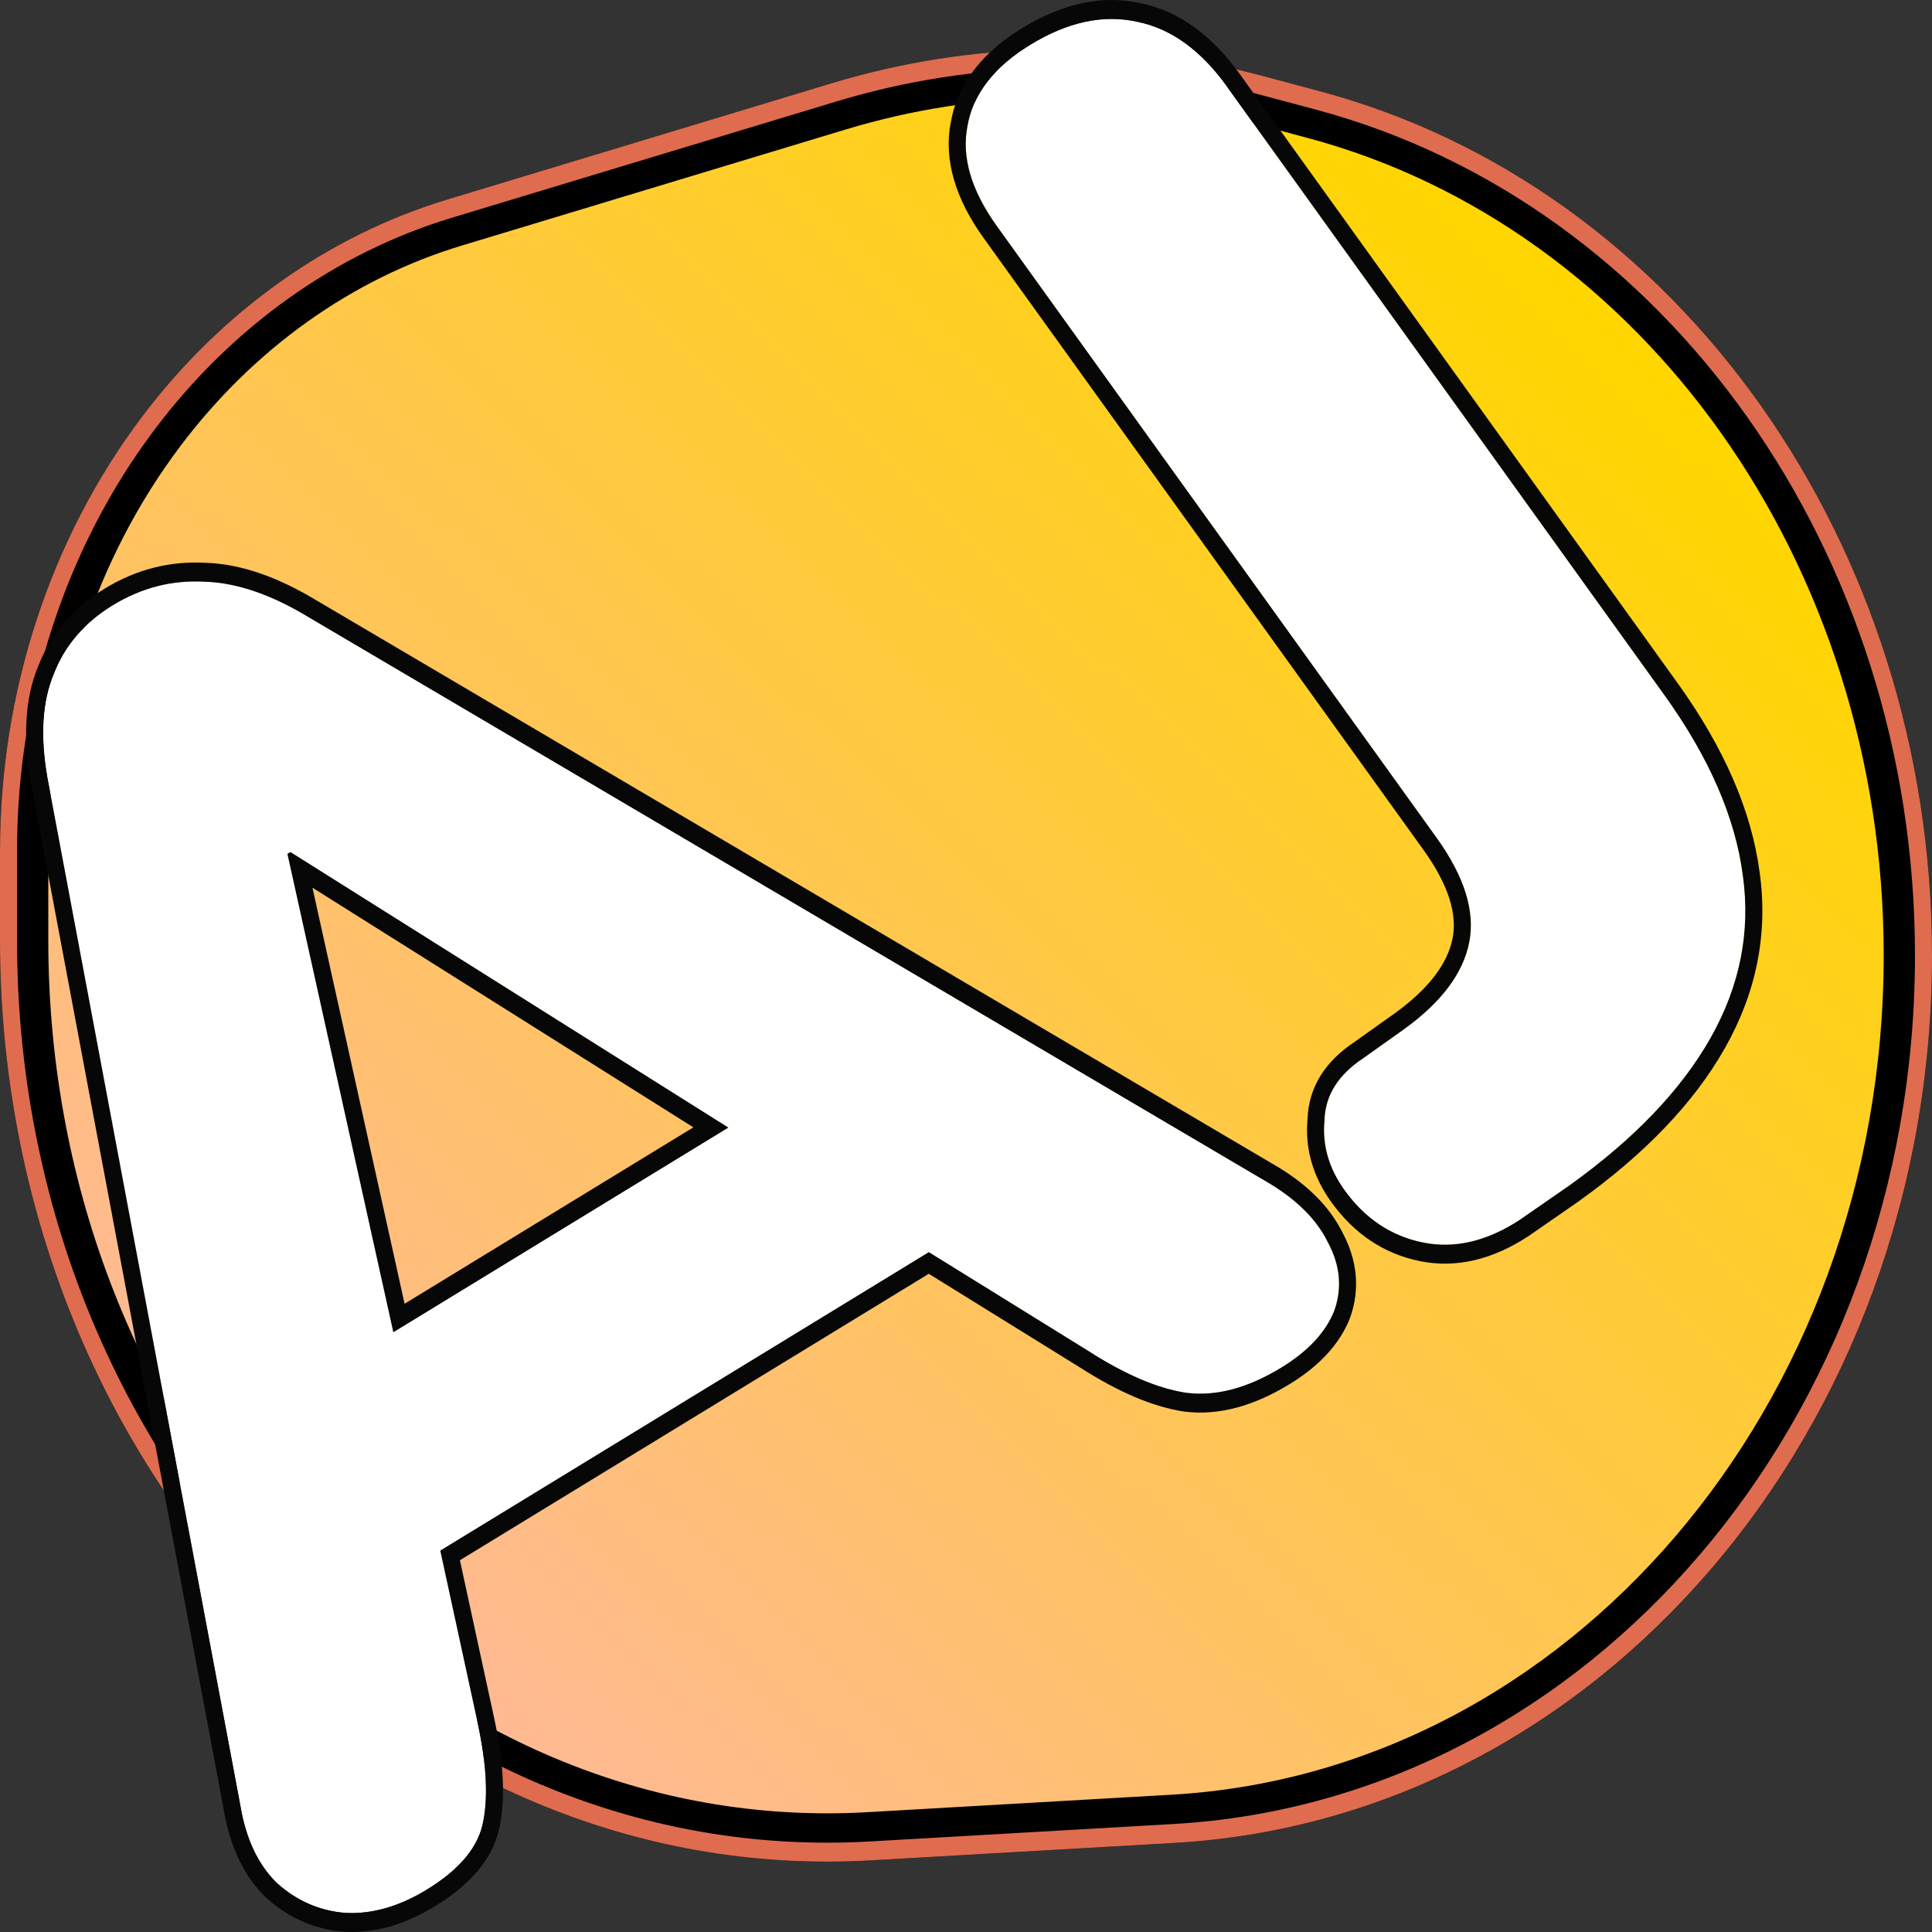<svg width="80" height="80" viewBox="0 0 80 80" fill="none" xmlns="http://www.w3.org/2000/svg">
<rect x="0" y="0" width="80" height="80" fill="#333333" stroke="none"/>
<path d="M1 35.227C1 28.871 3.011 22.73 6.663 17.88C9.838 13.664 14.084 10.647 18.819 9.215L34.718 4.408C40.392 2.692 46.36 2.594 52.076 4.123L54.4 4.745C68.765 8.587 79 22.935 79 39.56C79 58.711 65.536 74.339 48.575 75.313L35.993 76.036C17.071 77.123 1 60.315 1 38.936V35.227Z" fill="url(#paint0_linear_1_11)" stroke="black" stroke-width="2"/>
<path fill-rule="evenodd" clip-rule="evenodd" d="M36.014 76.251L48.596 75.528C65.801 74.54 79.295 58.73 79.295 39.56C79.295 22.911 69.04 8.432 54.493 4.541L52.17 3.92C46.389 2.373 40.351 2.472 34.614 4.207L18.715 9.015C13.903 10.47 9.607 13.53 6.404 17.783C2.723 22.672 0.705 28.848 0.705 35.227V38.936C0.705 60.328 16.815 77.353 36.014 76.251ZM5.864 17.279C2.076 22.31 0 28.664 0 35.227V38.936C0 60.777 16.448 78.16 36.051 77.034L48.633 76.311C66.212 75.302 80 59.147 80 39.56C80 22.549 69.522 7.755 54.658 3.779L52.335 3.157C46.439 1.58 40.281 1.681 34.429 3.45L18.53 8.258C13.579 9.755 9.159 12.903 5.864 17.279Z" fill="#DF6C4F"/>
<path d="M17.667 78.249C16.523 78.948 15.399 79.268 14.297 79.209C13.236 79.124 12.293 78.714 11.47 77.977C10.687 77.215 10.181 76.143 9.952 74.761L1.963 32.213C1.66 30.481 1.747 29.047 2.224 27.91C2.673 26.734 3.491 25.784 4.676 25.059C5.862 24.335 7.13 24.011 8.48 24.088C9.802 24.126 11.248 24.623 12.819 25.58L52.335 48.868C53.627 49.601 54.515 50.468 54.999 51.468C55.496 52.405 55.58 53.34 55.25 54.274C54.893 55.169 54.162 55.953 53.058 56.627C51.668 57.477 50.359 57.826 49.132 57.674C47.945 57.497 46.587 56.917 45.057 55.935L35.507 50.018L41.126 50.221L15.549 65.847L17.536 60.997L19.787 71.374C20.159 73.119 20.223 74.518 19.978 75.569C19.746 76.556 18.976 77.449 17.667 78.249ZM11.902 35.356L16.931 58.069L13.628 56.79L32.827 45.061L32.818 48.364L12.025 35.281L11.902 35.356Z" fill="white"/>
<path d="M62.919 50.519C61.557 51.407 60.22 51.717 58.908 51.447C57.597 51.178 56.518 50.456 55.674 49.281C55.026 48.38 54.749 47.422 54.843 46.406C54.868 45.377 55.398 44.517 56.433 43.829L58.127 42.624C59.678 41.508 60.581 40.308 60.836 39.025C61.091 37.742 60.641 36.298 59.487 34.692L41.285 9.373C40.215 7.885 39.808 6.499 40.062 5.217C40.289 3.894 41.159 2.771 42.672 1.847C44.226 0.898 45.707 0.584 47.116 0.907C48.497 1.191 49.722 2.077 50.792 3.565L68.909 28.767C70.767 31.351 71.853 33.844 72.167 36.245C72.494 38.582 72.048 40.827 70.83 42.98C69.612 45.134 67.662 47.17 64.982 49.09L62.919 50.519Z" fill="white"/>
<path fill-rule="evenodd" clip-rule="evenodd" d="M14.255 79.992L14.247 79.991C13.044 79.895 11.964 79.426 11.028 78.588L11.017 78.578L11.006 78.567C10.081 77.668 9.512 76.426 9.261 74.913L1.271 32.363C0.951 30.538 1.024 28.926 1.58 27.591C2.103 26.231 3.042 25.163 4.337 24.372C5.635 23.579 7.03 23.222 8.508 23.304C9.97 23.348 11.522 23.897 13.153 24.89C13.155 24.89 13.156 24.891 13.158 24.892L52.661 48.172C54.021 48.945 55.038 49.902 55.613 51.083C56.203 52.203 56.321 53.386 55.907 54.56L55.901 54.577L55.895 54.592C55.453 55.699 54.58 56.593 53.398 57.315C51.916 58.22 50.462 58.627 49.054 58.453L49.046 58.452L49.038 58.451C47.729 58.256 46.283 57.627 44.71 56.618C44.708 56.617 44.707 56.616 44.705 56.615L38.459 52.745L19.044 64.606L20.473 71.193C20.856 72.991 20.947 74.535 20.66 75.766L20.66 75.767C20.356 77.062 19.382 78.096 18.007 78.936C16.769 79.692 15.517 80.06 14.263 79.992L14.255 79.992ZM18.232 64.207L38.462 51.849L45.058 55.935C46.587 56.917 47.945 57.497 49.132 57.674C50.359 57.826 51.668 57.477 53.058 56.628C54.162 55.953 54.893 55.169 55.25 54.274C55.58 53.34 55.496 52.405 54.999 51.468C54.515 50.468 53.627 49.601 52.336 48.868L12.819 25.58C11.248 24.623 9.802 24.126 8.48 24.088C7.13 24.011 5.862 24.335 4.676 25.059C3.491 25.784 2.673 26.734 2.224 27.91C1.747 29.047 1.66 30.481 1.963 32.213L9.952 74.761C10.181 76.143 10.687 77.215 11.47 77.977C12.293 78.714 13.236 79.124 14.297 79.209C15.399 79.268 16.523 78.948 17.668 78.249C18.976 77.449 19.746 76.556 19.978 75.569C20.223 74.518 20.159 73.119 19.787 71.374L18.232 64.207ZM12.025 35.281L11.902 35.356L16.288 55.165L30.159 46.691L12.025 35.281ZM28.711 46.681L12.938 36.757L16.753 53.986L28.711 46.681ZM63.284 51.19L63.276 51.195C61.796 52.161 60.288 52.528 58.781 52.218C57.3 51.914 56.072 51.09 55.123 49.771C54.383 48.74 54.032 47.592 54.14 46.355C54.182 44.995 54.905 43.935 56.062 43.162L57.744 41.966C57.745 41.966 57.746 41.965 57.746 41.965C59.226 40.899 59.951 39.849 60.148 38.856C60.336 37.91 60.033 36.708 58.936 35.182L40.735 9.863C39.597 8.28 39.058 6.659 39.372 5.058C39.656 3.426 40.721 2.144 42.333 1.16C43.995 0.144 45.645 -0.228 47.251 0.137C48.83 0.464 50.193 1.476 51.343 3.075L69.46 28.277C71.368 30.931 72.526 33.549 72.864 36.128C73.218 38.666 72.727 41.099 71.426 43.398C70.136 45.679 68.099 47.791 65.363 49.749L65.359 49.752L63.284 51.19ZM72.167 36.245C71.853 33.844 70.768 31.351 68.909 28.767L50.792 3.565C49.722 2.077 48.497 1.191 47.116 0.907C45.707 0.585 44.226 0.898 42.672 1.847C41.159 2.771 40.289 3.894 40.062 5.217C39.808 6.499 40.215 7.885 41.285 9.373L59.487 34.692C60.641 36.298 61.091 37.742 60.836 39.025C60.581 40.308 59.678 41.508 58.127 42.625L56.433 43.829C55.398 44.517 54.868 45.377 54.843 46.406C54.749 47.422 55.026 48.38 55.674 49.281C56.519 50.456 57.597 51.178 58.909 51.447C60.22 51.717 61.557 51.407 62.919 50.519L64.982 49.09C67.662 47.17 69.612 45.134 70.83 42.981C72.048 40.827 72.494 38.582 72.167 36.245Z" fill="#070707"/>
<defs>
<linearGradient id="paint0_linear_1_11" x1="61.346" y1="8.628" x2="10.223" y2="61.463" gradientUnits="userSpaceOnUse">
<stop stop-color="#FFD600"/>
<stop offset="1" stop-color="#FFBA93"/>
</linearGradient>
</defs>
</svg>
